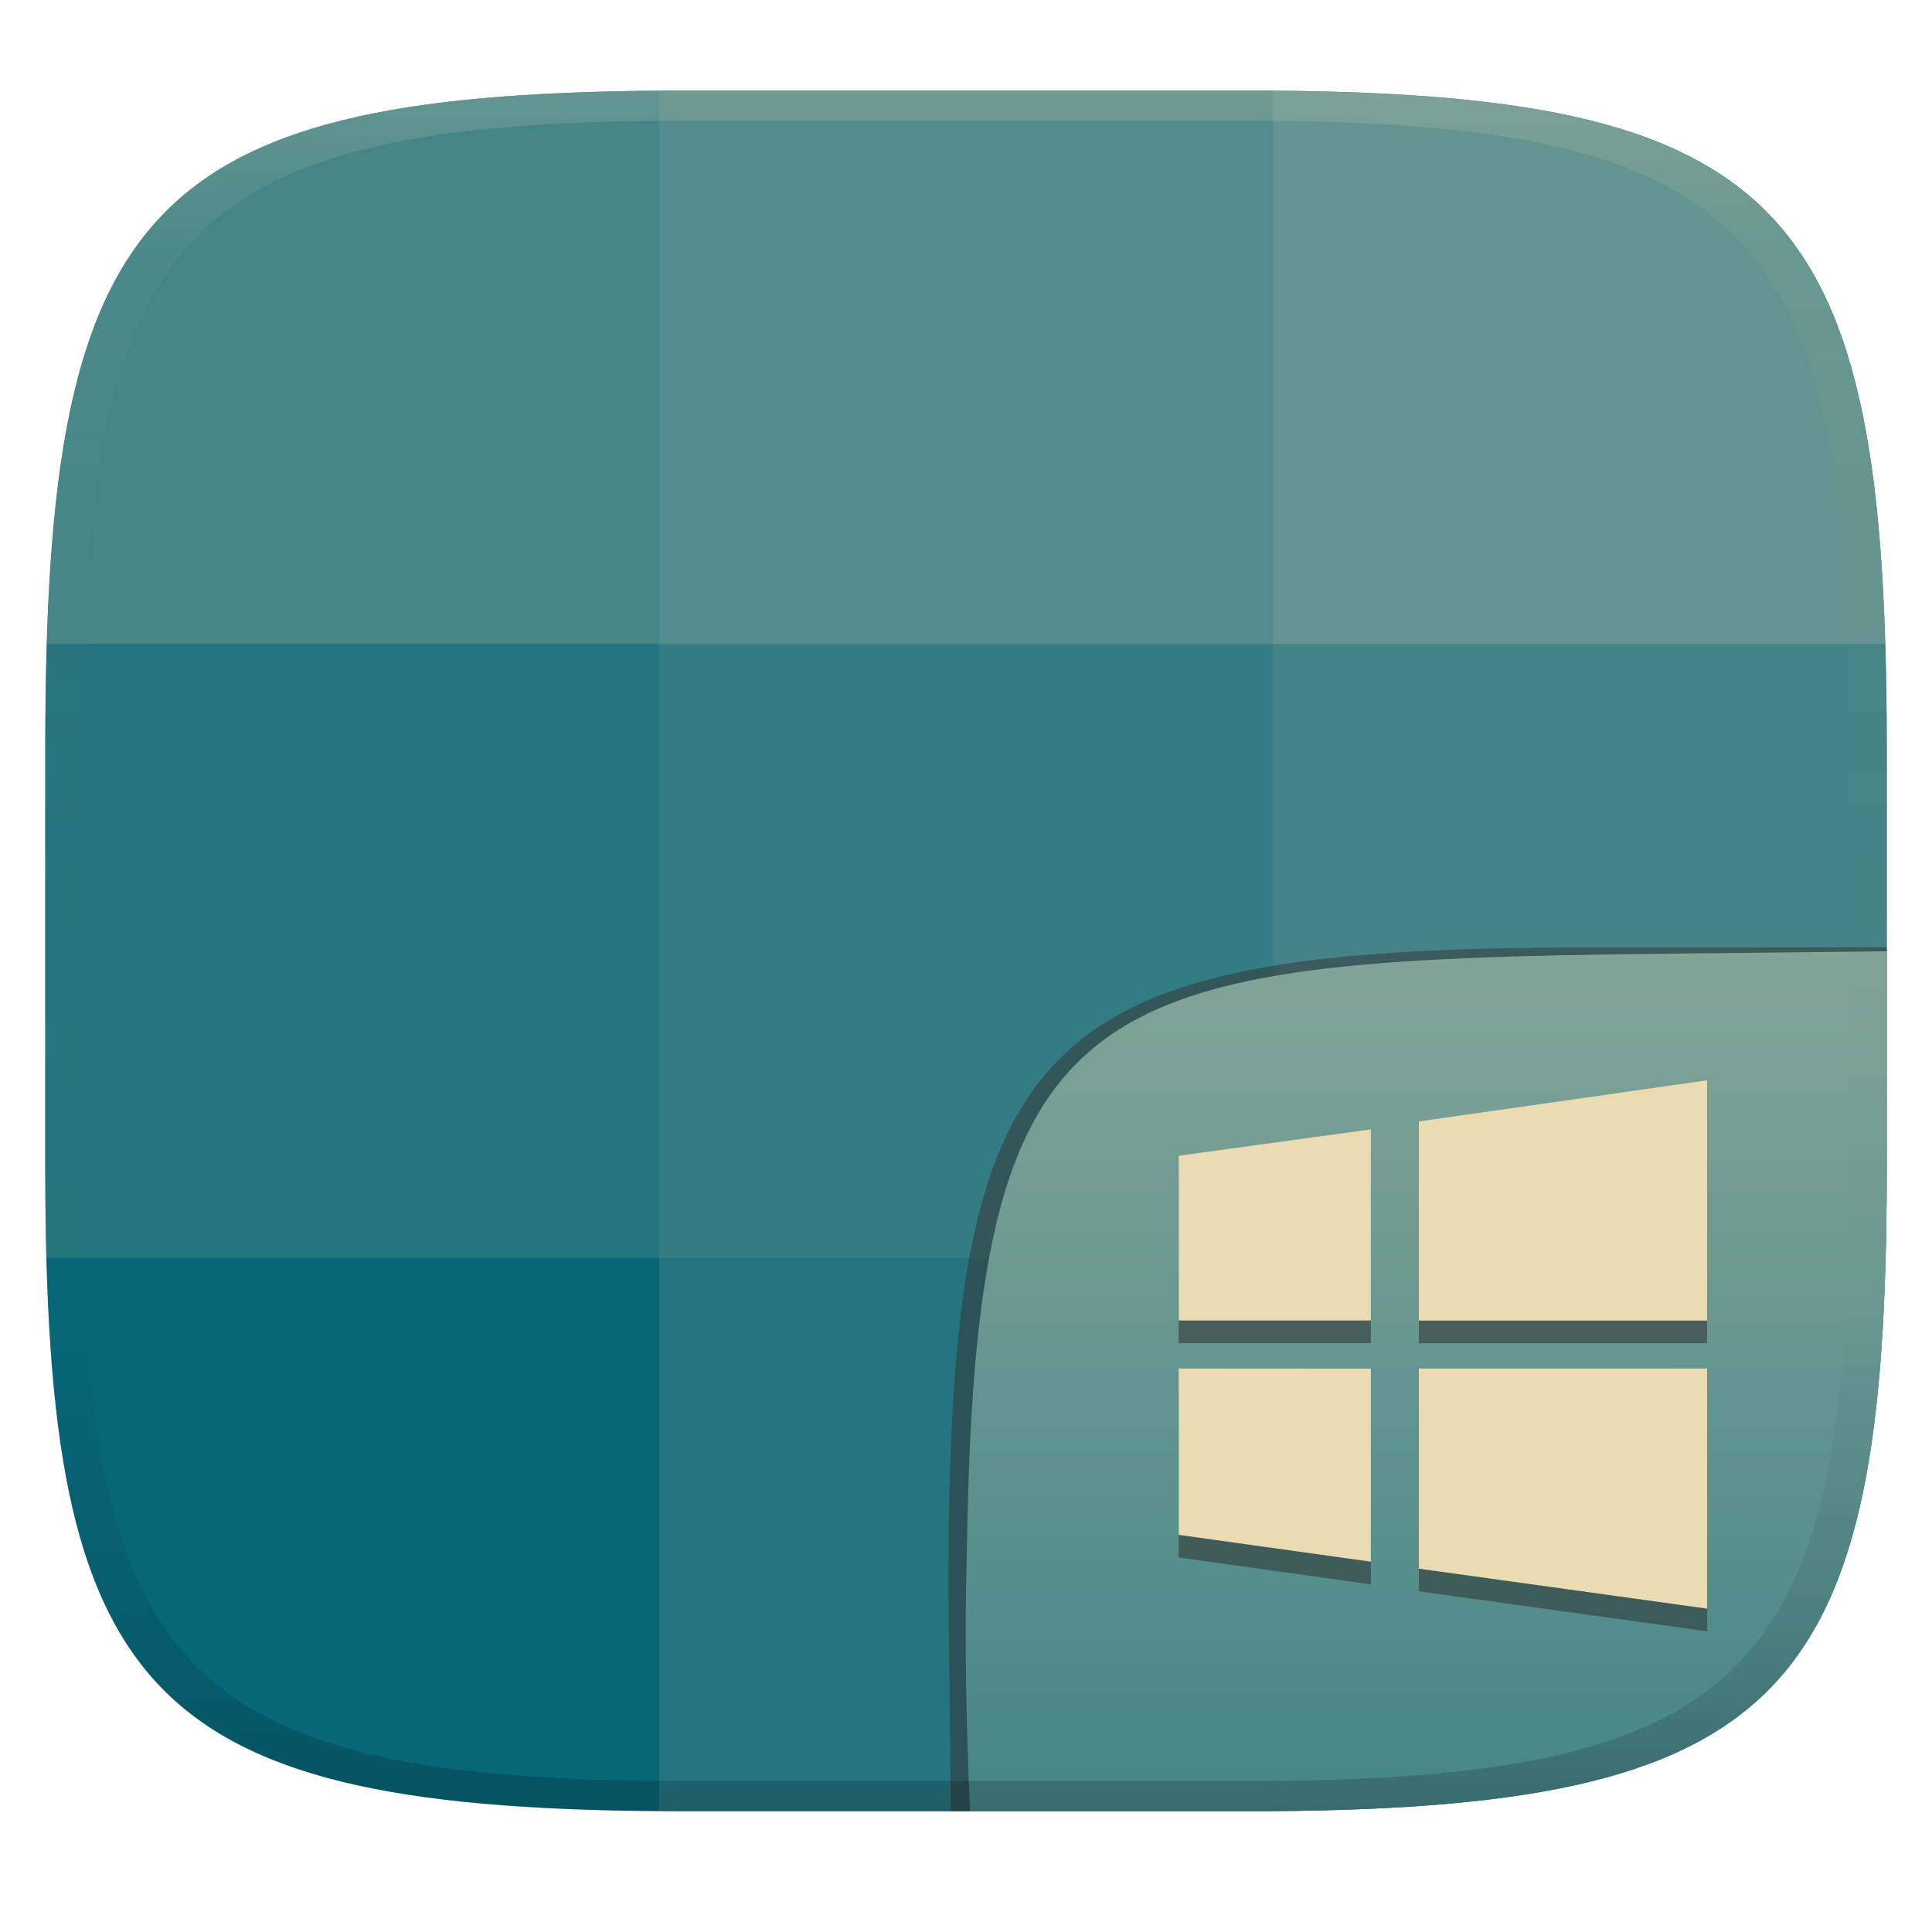 <svg width="256" height="256" version="1.1" xmlns="http://www.w3.org/2000/svg">
  <defs>
    <linearGradient id="linearGradient31" x1=".5" x2=".5" y2="1" gradientTransform="matrix(244,0,0,228,5.986,12)" gradientUnits="userSpaceOnUse">
      <stop stop-color="#ebdbb2" stop-opacity=".2" offset="0"/>
      <stop stop-color="#ebdbb2" stop-opacity=".05" offset=".1"/>
      <stop stop-opacity="0" offset=".704"/>
      <stop stop-opacity=".1" offset=".897"/>
      <stop stop-opacity=".2" offset="1"/>
    </linearGradient>
    <linearGradient id="b-9-6-6" x1=".631" x2=".631" y1=".5" y2="1" gradientTransform="matrix(244,0,0,228,5.995,12)" gradientUnits="userSpaceOnUse">
      <stop stop-color="#83a598" offset="0"/>
      <stop stop-color="#458588" offset="1"/>
    </linearGradient>
  </defs>
  <path d="m165 12c72 0 85 15 85 87v56c0 70-13 85-85 85h-74c-72 0-85-15-85-85v-56c0-72 13-87 85-87z" fill="#076678" style="isolation:isolate"/>
  <path d="m168.67 12.053v227.89c68.656-0.539 81.334-16.198 81.334-84.947v-56c0-70.713-12.678-86.408-81.334-86.947z" fill="#83a598" opacity=".5" style="isolation:isolate"/>
  <path d="m91 12c-1.287 0-2.417 0.043-3.666 0.053v227.89c1.249 0.01 2.379 0.053 3.666 0.053h74c1.287 0 2.417-0.043 3.666-0.053v-227.89c-1.249-0.01-2.379-0.053-3.666-0.053z" fill="#458588" opacity=".5" style="isolation:isolate"/>
  <path d="m91 12c-67.179 0-82.98 13.101-84.797 73.334h243.59c-1.817-60.233-17.618-73.334-84.797-73.334z" fill="#83a598" opacity=".5" style="isolation:isolate"/>
  <path d="m6.203 85.334c-0.13 4.322-0.203 8.845-0.203 13.666v56c0 4.086 0.055 7.947 0.152 11.666h243.7c0.098-3.719 0.152-7.58 0.152-11.666v-56c0-4.821-0.073-9.344-0.203-13.666z" fill="#458588" opacity=".5" style="isolation:isolate"/>
  <g transform="translate(-.002 .046)" style="isolation:isolate">
    <path d="m128.54 239.95-2.532 1e-5 -0.335-29.11c0-74.81 11.01-85.35 85.89-85.35l38.44-0.022-1e-3 0.532" fill="#32302f" opacity=".5" stroke-width="1.011" style="isolation:isolate"/>
    <path d="m250 126-28.95 0.32c-78.35 0.867-91.85 4.404-92.94 79.55-0.332 11.37-0.076 22.72 0.428 34.08 1.9e-4 4e-3 36.19 4e-3 36.45 4e-3 72 0 85-15 85-85z" fill="url(#b-9-6-6)" style="isolation:isolate"/>
    <path class="ColorScheme-Text" d="m226.2 146.1-38.19 5.446v26.39h38.19zm-44.55 6.501-25.46 3.494v21.83h25.46zm-25.46 31.69v22.04l25.46 3.556v-25.58zm31.82 0v26.52l38.19 5.296v-31.82z" color="#ebdbb2" fill="#282828" opacity=".5" stroke-width="5.001" style="isolation:isolate"/>
    <path class="ColorScheme-Text" d="m226.2 143.1-38.19 5.446v26.39h38.19zm-44.55 6.501-25.46 3.494v21.83h25.46zm-25.46 31.69v22.04l25.46 3.556v-25.58zm31.82 0v26.52l38.19 5.296v-31.82z" color="#ebdbb2" fill="currentColor" stroke-width="5.001"/>
  </g>
  <path d="m91 12c-72 0-85 15-85 87v56c0 70 13 85 85 85h74c72 0 85-15 85-85v-56c0-72-13-87-85-87zm0 4h74c68 0 80 15 80 83v56c0 66-12 81-80 81h-74c-68 0-80-15-80-81v-56c0-68 12-83 80-83z" fill="url(#linearGradient31)" style="isolation:isolate"/>
</svg>
